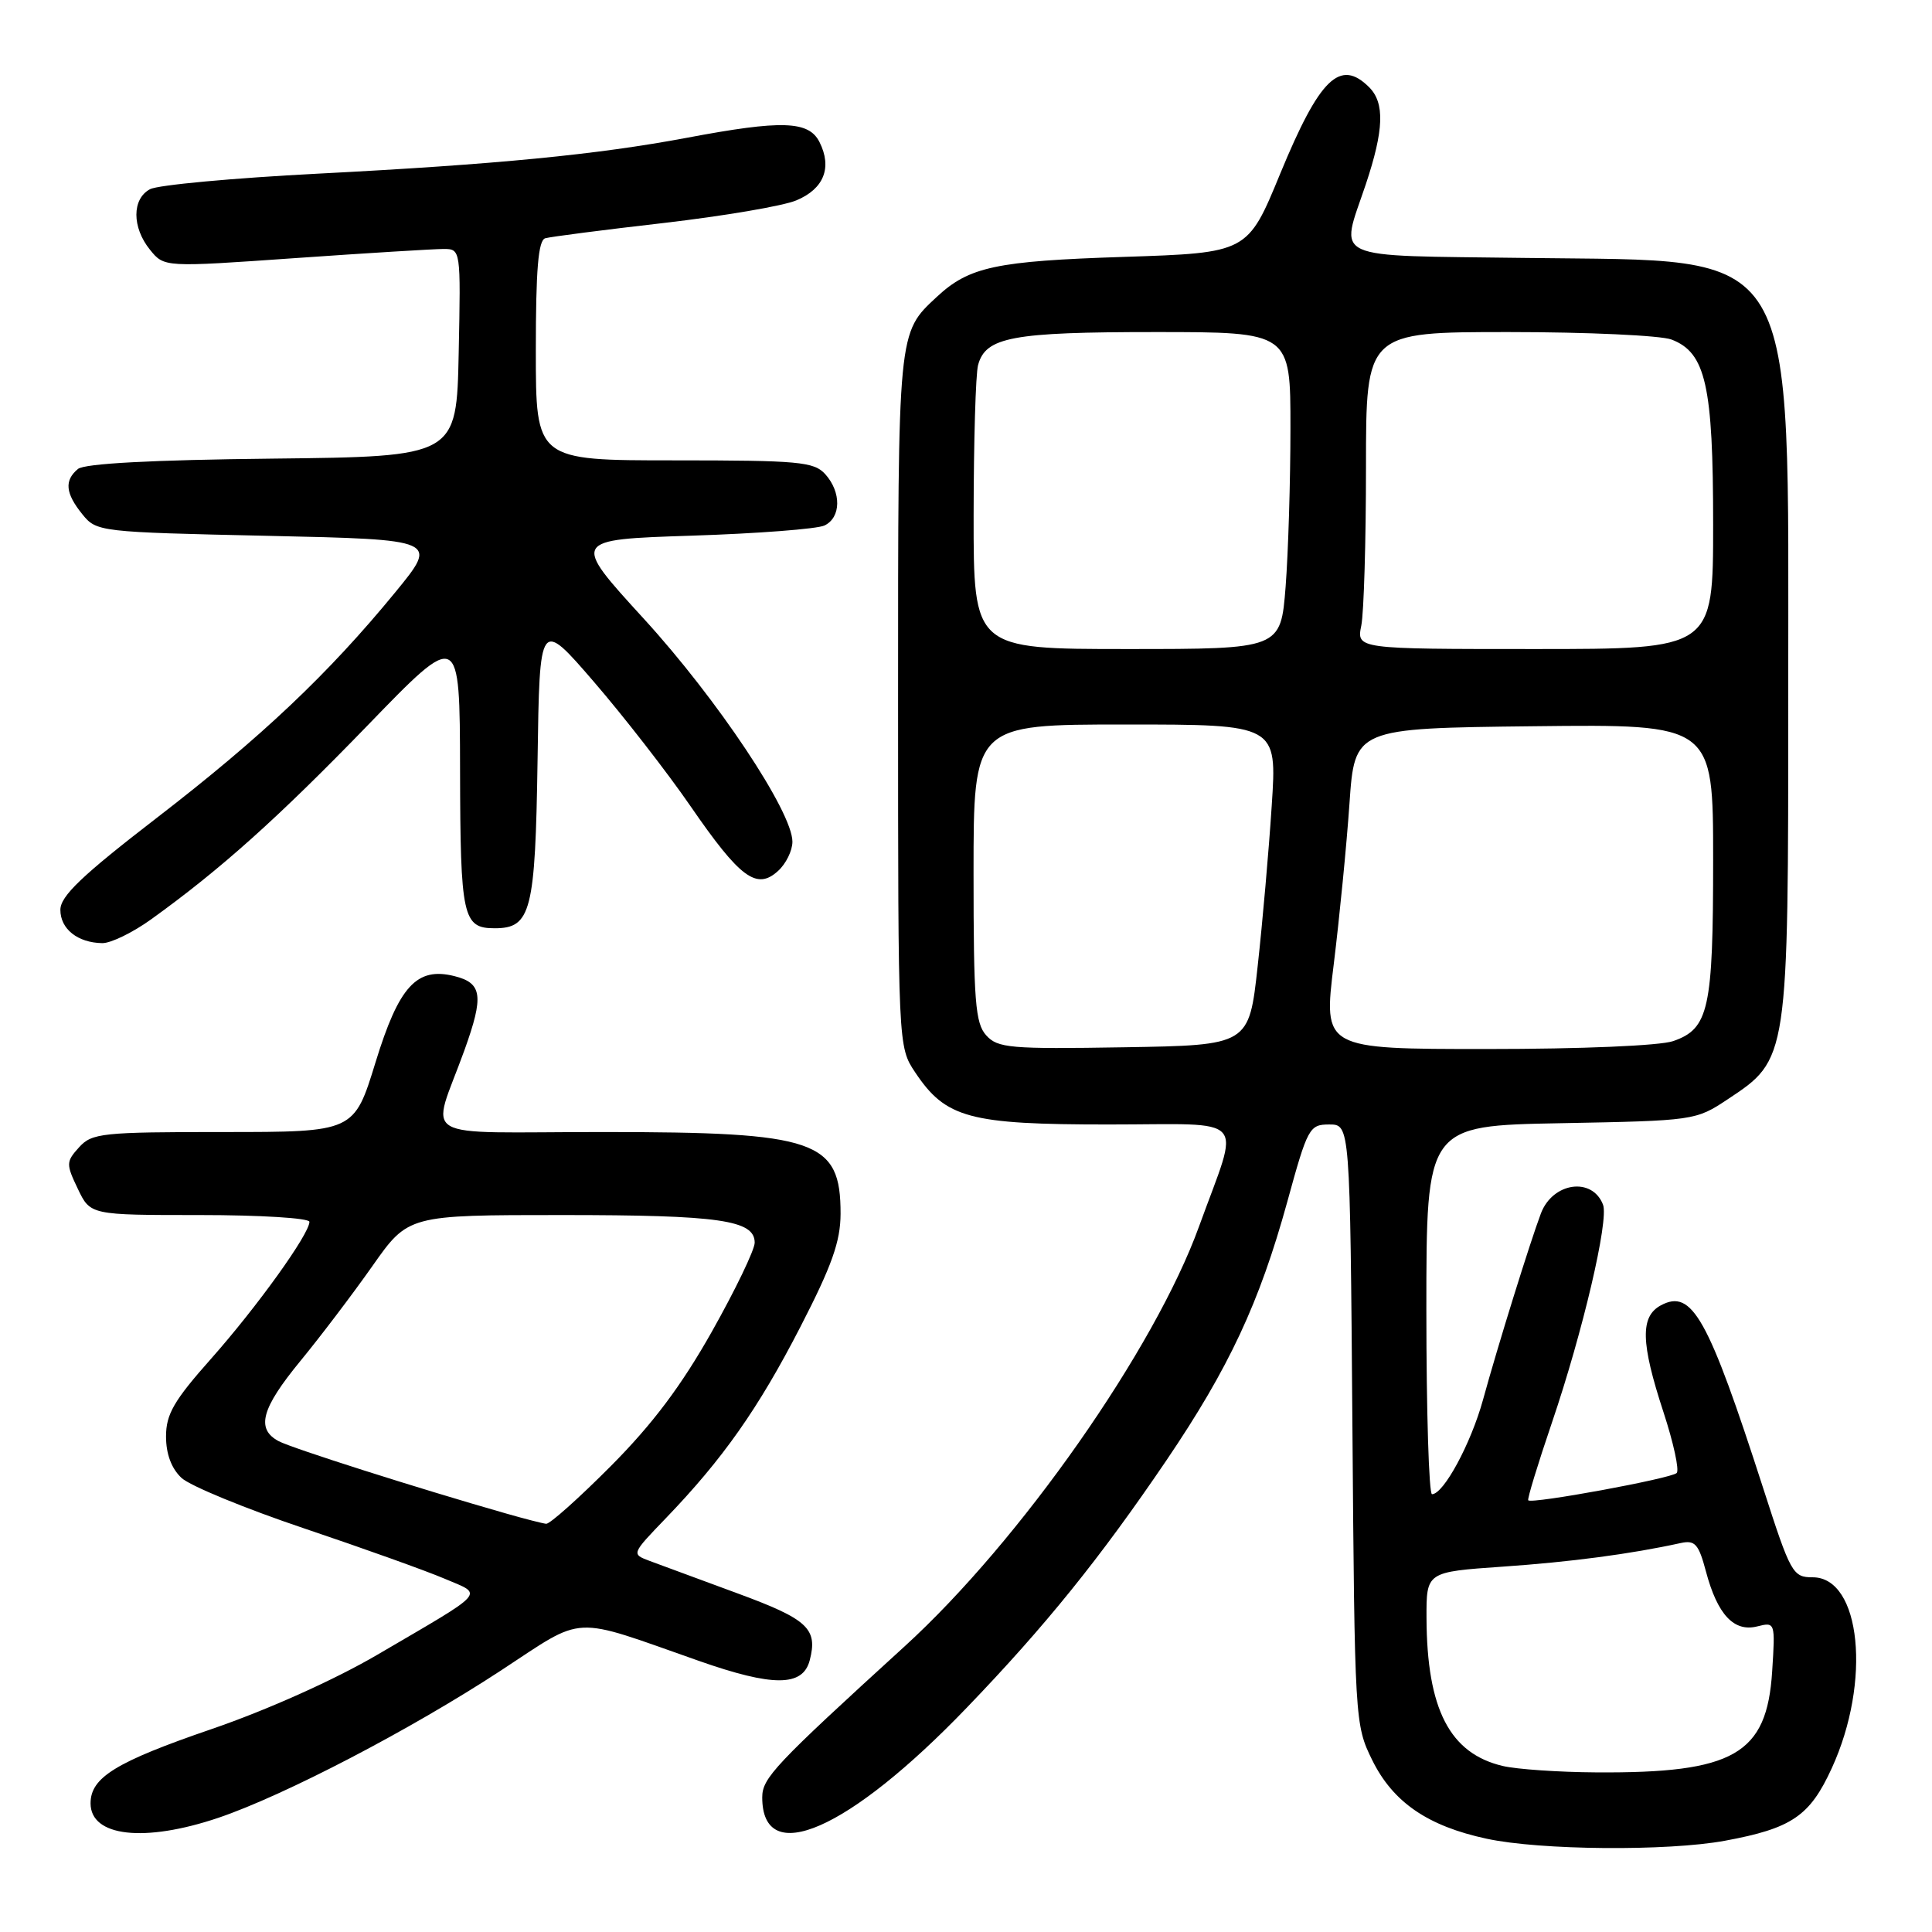<?xml version="1.0" encoding="UTF-8" standalone="no"?>
<!DOCTYPE svg PUBLIC "-//W3C//DTD SVG 1.1//EN" "http://www.w3.org/Graphics/SVG/1.1/DTD/svg11.dtd" >
<svg xmlns="http://www.w3.org/2000/svg" xmlns:xlink="http://www.w3.org/1999/xlink" version="1.1" viewBox="0 0 256 256">
 <g >
 <path fill="currentColor"
d=" M 228.55 243.91 C 237.43 242.27 239.82 240.64 242.73 234.27 C 247.98 222.82 246.59 209.00 240.19 209.00 C 237.55 209.00 237.27 208.49 233.65 197.25 C 226.33 174.56 224.21 170.75 220.08 172.96 C 217.32 174.44 217.40 177.91 220.42 187.12 C 221.75 191.18 222.54 194.81 222.17 195.18 C 221.46 195.91 202.96 199.31 202.50 198.80 C 202.35 198.64 203.77 194.00 205.64 188.50 C 209.72 176.51 213.20 161.68 212.41 159.63 C 210.99 155.92 205.75 156.65 204.18 160.78 C 202.75 164.57 198.47 178.31 196.50 185.50 C 194.90 191.29 191.29 197.98 189.75 197.99 C 189.34 198.00 189.00 187.01 189.00 173.58 C 189.00 149.16 189.00 149.16 206.83 148.83 C 224.45 148.50 224.70 148.47 228.90 145.68 C 236.98 140.33 236.96 140.50 236.95 92.00 C 236.93 31.43 238.89 34.68 202.25 34.18 C 175.73 33.82 177.55 34.66 180.98 24.41 C 183.38 17.22 183.50 13.65 181.43 11.57 C 177.57 7.71 174.86 10.35 169.64 23.00 C 165.32 33.50 165.32 33.50 148.91 34.04 C 131.96 34.59 128.42 35.35 124.15 39.32 C 118.94 44.17 119.00 43.58 119.00 92.80 C 119.00 138.70 119.00 138.70 121.27 142.10 C 125.32 148.16 128.41 149.00 146.86 149.00 C 165.73 149.00 164.34 147.44 158.89 162.48 C 153.01 178.75 135.17 204.20 119.88 218.14 C 102.64 233.86 101.00 235.60 101.00 238.16 C 101.00 247.57 112.46 242.55 128.10 226.28 C 138.54 215.43 145.77 206.46 154.56 193.50 C 162.85 181.26 166.88 172.63 170.57 159.25 C 173.27 149.41 173.50 149.00 176.14 149.00 C 178.89 149.00 178.89 149.00 179.20 188.75 C 179.50 228.01 179.53 228.56 181.82 233.21 C 184.57 238.80 189.17 241.96 196.99 243.64 C 204.07 245.17 220.94 245.31 228.55 243.91 Z  M 28.93 240.87 C 37.65 237.92 54.44 229.17 66.36 221.36 C 77.69 213.94 75.45 214.05 92.62 220.08 C 102.42 223.52 106.37 223.51 107.29 220.01 C 108.39 215.80 107.05 214.56 97.70 211.12 C 92.64 209.26 87.41 207.33 86.08 206.83 C 83.66 205.92 83.66 205.92 88.19 201.21 C 95.77 193.34 100.48 186.65 106.05 175.83 C 110.23 167.72 111.37 164.50 111.38 160.83 C 111.39 151.09 108.23 150.00 79.96 150.00 C 54.69 150.00 57.12 151.44 61.55 139.13 C 64.13 131.95 63.90 130.26 60.21 129.34 C 55.22 128.09 52.86 130.67 49.76 140.76 C 46.92 150.00 46.92 150.00 29.62 150.00 C 13.52 150.00 12.18 150.14 10.48 152.02 C 8.75 153.93 8.74 154.24 10.31 157.52 C 11.97 161.00 11.97 161.00 26.48 161.00 C 34.47 161.00 41.00 161.40 41.00 161.90 C 41.00 163.51 34.06 173.17 27.96 180.05 C 23.04 185.59 22.00 187.39 22.00 190.34 C 22.00 192.66 22.72 194.59 24.05 195.83 C 25.17 196.88 32.49 199.89 40.30 202.52 C 48.11 205.15 56.49 208.15 58.92 209.19 C 64.08 211.39 64.77 210.62 49.97 219.28 C 44.31 222.59 35.42 226.58 28.04 229.11 C 15.36 233.46 12.00 235.52 12.00 238.95 C 12.00 243.37 19.12 244.18 28.93 240.87 Z  M 20.05 121.80 C 29.24 115.19 36.86 108.36 48.71 96.12 C 60.92 83.50 60.92 83.50 60.96 102.05 C 61.00 121.54 61.32 123.00 65.55 123.00 C 70.37 123.00 70.93 120.77 71.23 100.70 C 71.50 82.01 71.50 82.01 78.70 90.35 C 82.65 94.93 88.42 102.35 91.51 106.84 C 98.06 116.35 100.26 117.98 103.08 115.42 C 104.14 114.47 105.00 112.72 105.00 111.53 C 105.00 107.57 95.04 92.63 85.32 82.00 C 75.72 71.50 75.72 71.50 91.61 70.98 C 100.35 70.70 108.29 70.09 109.25 69.63 C 111.46 68.57 111.50 65.22 109.35 62.83 C 107.86 61.18 105.85 61.00 89.35 61.00 C 71.00 61.00 71.00 61.00 71.00 46.47 C 71.00 35.70 71.32 31.84 72.25 31.57 C 72.94 31.37 79.99 30.46 87.92 29.55 C 95.85 28.63 103.77 27.29 105.52 26.55 C 109.17 25.03 110.29 22.21 108.59 18.83 C 107.17 16.00 103.62 15.88 91.00 18.26 C 79.12 20.49 65.79 21.79 42.13 23.01 C 30.92 23.59 20.91 24.51 19.88 25.07 C 17.47 26.35 17.47 30.13 19.88 33.10 C 21.76 35.42 21.76 35.42 39.13 34.20 C 48.68 33.53 57.53 32.99 58.78 32.99 C 61.05 33.00 61.06 33.03 60.78 46.75 C 60.50 60.50 60.50 60.50 36.08 60.77 C 20.12 60.94 11.20 61.42 10.33 62.14 C 8.50 63.66 8.66 65.36 10.91 68.14 C 12.79 70.47 13.15 70.51 35.46 71.00 C 58.10 71.50 58.10 71.50 52.36 78.50 C 43.50 89.30 34.67 97.66 20.75 108.39 C 10.85 116.02 8.00 118.74 8.00 120.56 C 8.00 123.10 10.30 124.92 13.55 124.97 C 14.68 124.99 17.61 123.56 20.05 121.80 Z  M 199.12 234.00 C 192.09 232.34 189.07 226.48 189.02 214.39 C 189.00 208.29 189.00 208.29 199.10 207.59 C 208.10 206.97 216.06 205.92 222.71 204.46 C 224.60 204.05 225.08 204.59 226.05 208.24 C 227.57 213.94 229.75 216.28 232.83 215.51 C 235.22 214.91 235.24 214.95 234.82 221.48 C 234.12 232.47 229.76 234.97 211.50 234.85 C 206.55 234.82 200.98 234.44 199.12 234.00 Z  M 130.68 137.19 C 129.23 135.59 129.00 132.67 129.00 115.67 C 129.00 96.00 129.00 96.00 149.11 96.00 C 169.22 96.00 169.22 96.00 168.51 106.75 C 168.13 112.66 167.29 122.22 166.65 128.00 C 165.50 138.50 165.50 138.50 148.93 138.77 C 133.86 139.02 132.20 138.88 130.68 137.19 Z  M 176.73 127.75 C 177.49 121.56 178.43 112.00 178.81 106.50 C 179.50 96.50 179.50 96.50 203.25 96.23 C 227.00 95.96 227.00 95.96 227.00 113.93 C 227.00 133.71 226.43 136.31 221.71 137.95 C 219.97 138.56 209.58 139.00 197.02 139.00 C 175.34 139.00 175.34 139.00 176.73 127.75 Z  M 129.01 68.25 C 129.02 58.49 129.28 49.54 129.60 48.37 C 130.60 44.66 134.11 44.00 153.05 44.00 C 171.00 44.00 171.00 44.00 170.99 56.75 C 170.99 63.76 170.70 73.21 170.35 77.75 C 169.70 86.00 169.70 86.00 149.35 86.00 C 129.00 86.00 129.00 86.00 129.01 68.25 Z  M 180.38 82.88 C 180.72 81.16 181.00 71.71 181.00 61.88 C 181.00 44.00 181.00 44.00 199.93 44.00 C 210.35 44.00 220.05 44.45 221.48 44.99 C 226.02 46.72 227.00 51.07 227.00 69.47 C 227.00 86.00 227.00 86.00 203.38 86.00 C 179.75 86.00 179.75 86.00 180.38 82.88 Z  M 67.00 200.53 C 55.41 197.22 38.66 191.89 36.92 190.96 C 33.89 189.34 34.63 186.63 39.80 180.34 C 42.44 177.13 46.74 171.46 49.35 167.75 C 54.10 161.00 54.10 161.00 74.49 161.00 C 95.36 161.00 100.00 161.67 100.00 164.66 C 100.00 165.60 97.45 170.90 94.33 176.44 C 90.28 183.63 86.46 188.71 80.95 194.25 C 76.71 198.51 72.85 201.96 72.37 201.91 C 71.89 201.86 69.47 201.24 67.00 200.53 Z "/>
</g>
</svg>
